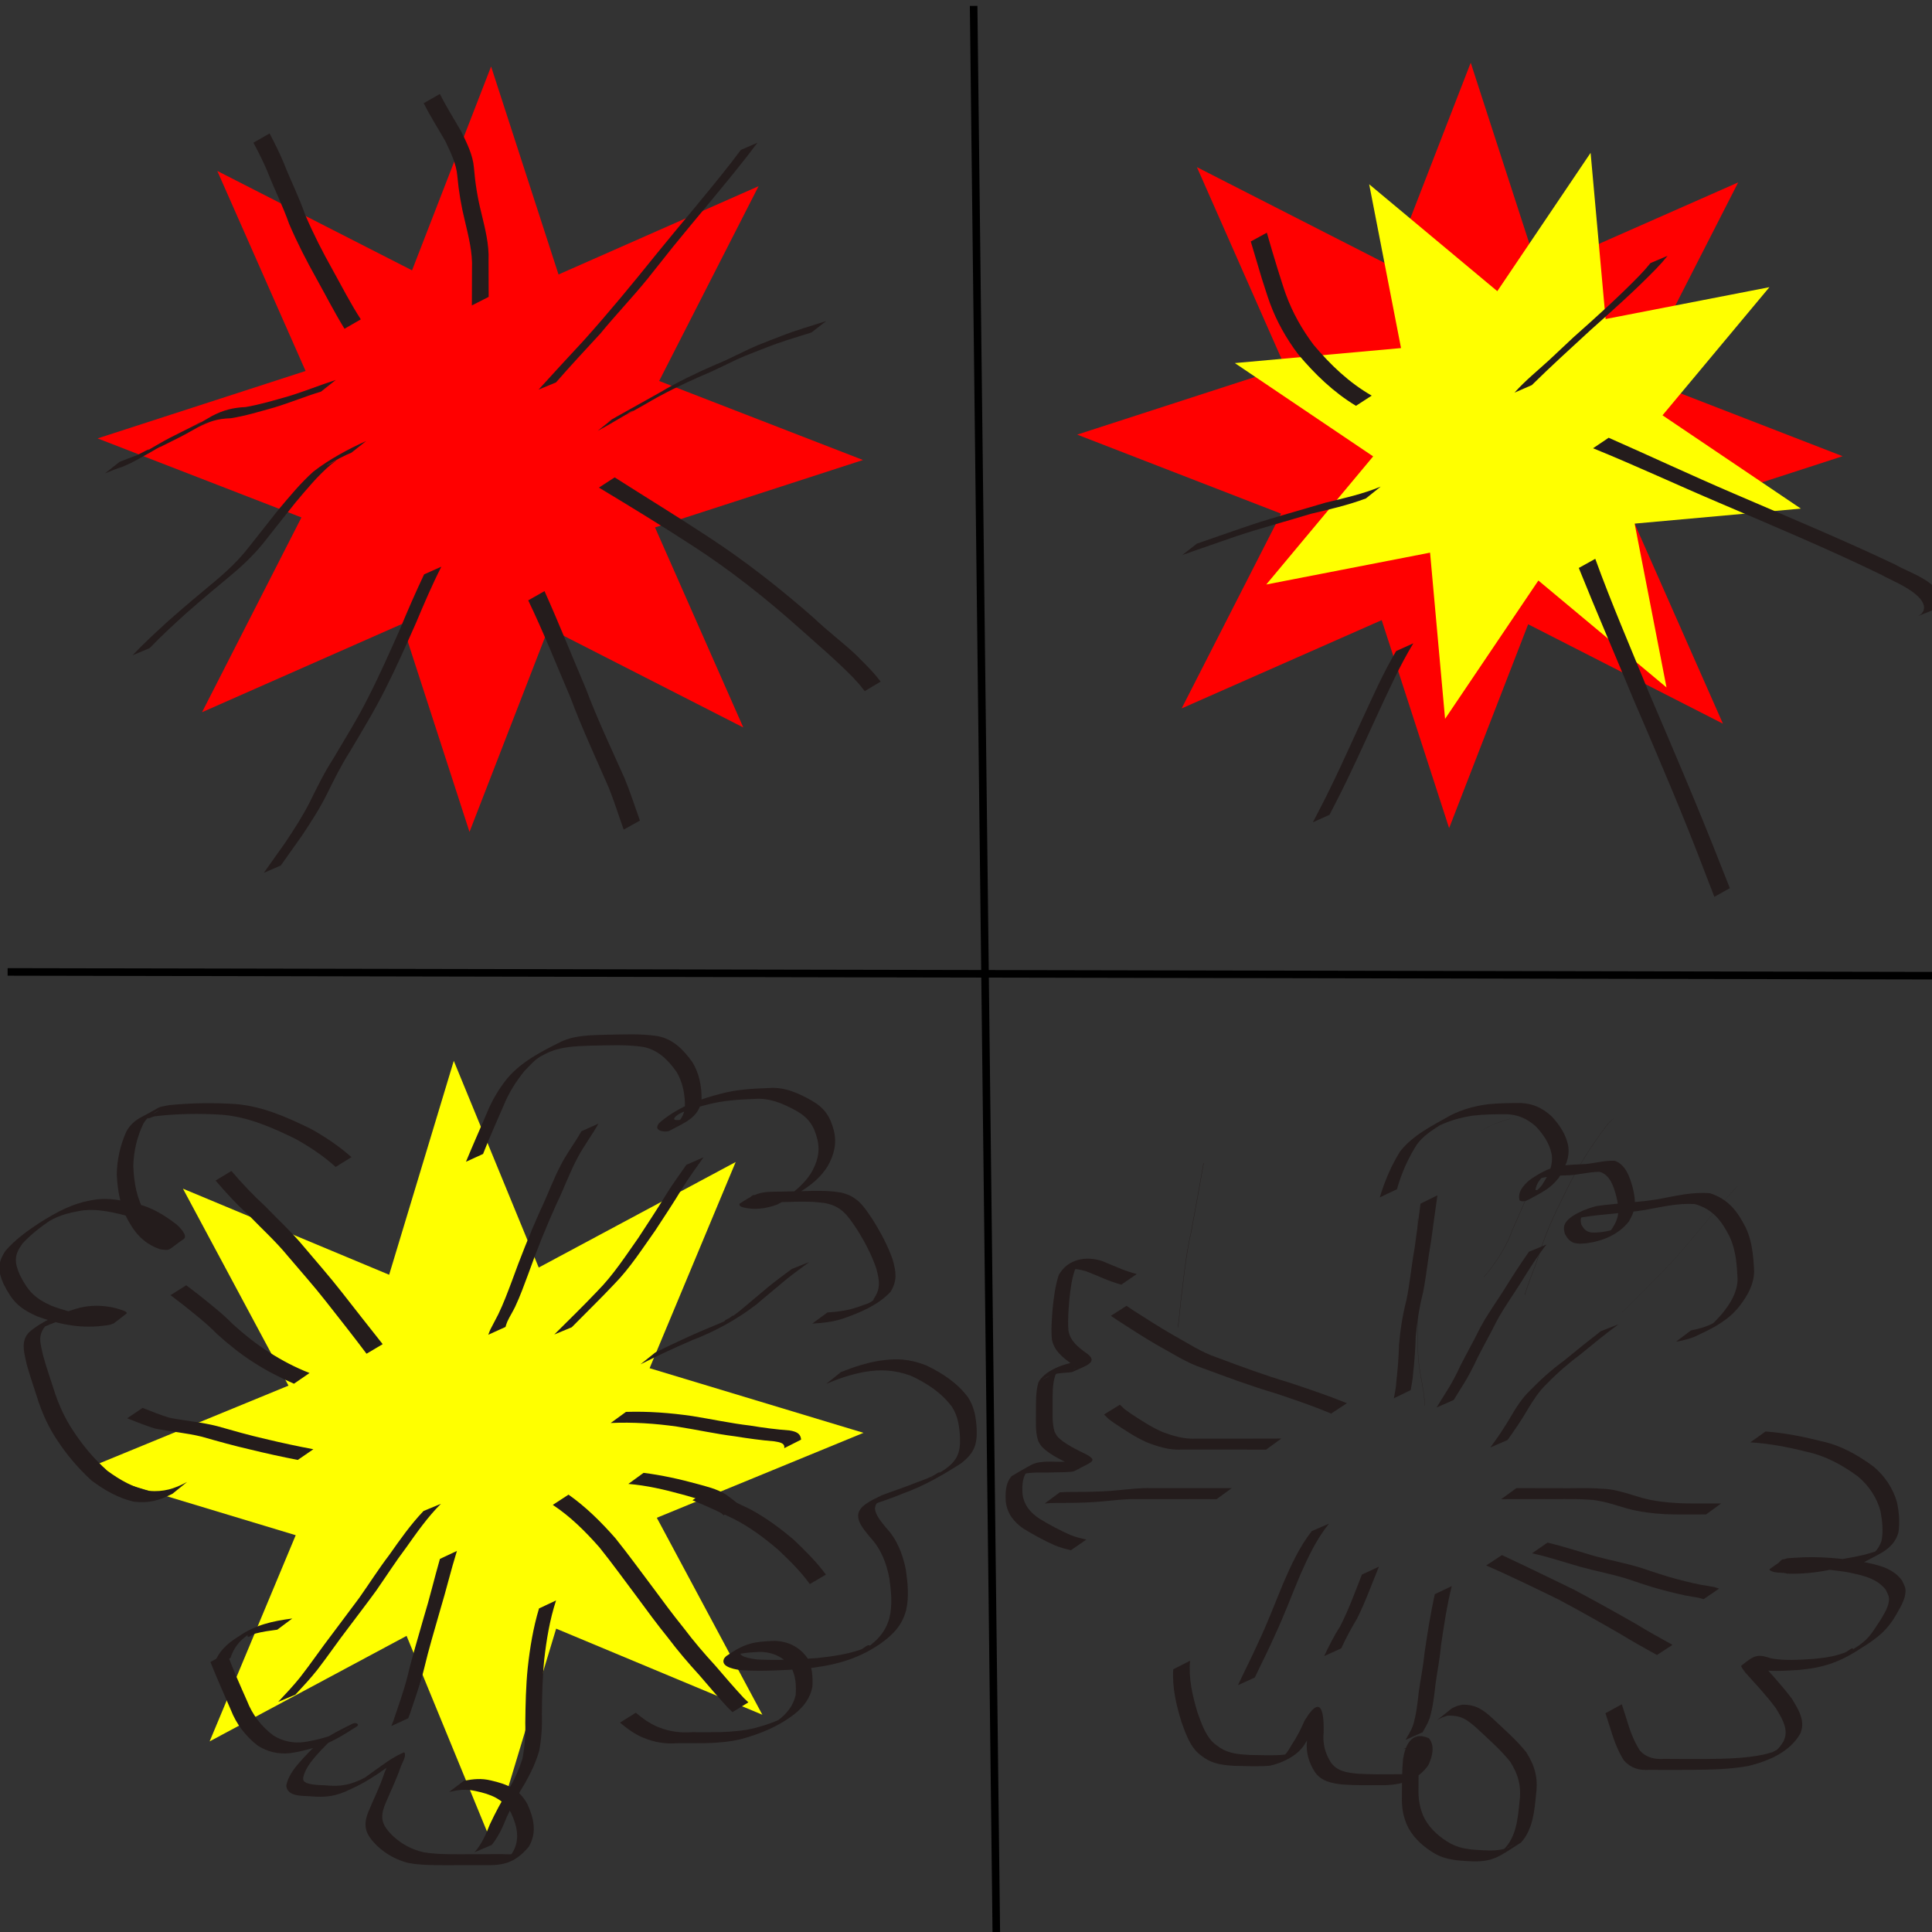 <?xml version="1.0" encoding="UTF-8" standalone="no"?>
<!-- Created with Inkscape (http://www.inkscape.org/) -->

<svg
   xmlns:dc="http://purl.org/dc/elements/1.1/"
   xmlns:cc="http://creativecommons.org/ns#"
   xmlns:rdf="http://www.w3.org/1999/02/22-rdf-syntax-ns#"
   xmlns:svg="http://www.w3.org/2000/svg"
   xmlns="http://www.w3.org/2000/svg"
   xmlns:sodipodi="http://sodipodi.sourceforge.net/DTD/sodipodi-0.dtd"
   xmlns:inkscape="http://www.inkscape.org/namespaces/inkscape"
   width="256"
   height="256"
   viewBox="0 0 67.733 67.733"
   version="1.1"
   id="svg3719"
   inkscape:version="0.92.3 (2405546, 2018-03-11)"
   sodipodi:docname="boom.svg">
  <rect x="0" y="0" width="67.733" height="67.733" fill="#333333" stroke="none"/>
  <defs
     id="defs3713" />
  <sodipodi:namedview
     id="base"
     pagecolor="#ffffff"
     bordercolor="#666666"
     borderopacity="1.0"
     inkscape:pageopacity="0.0"
     inkscape:pageshadow="2"
     inkscape:zoom="1.979899"
     inkscape:cx="223.86244"
     inkscape:cy="102.85714"
     inkscape:document-units="mm"
     inkscape:current-layer="layer1"
     showgrid="false"
     units="px"
     showguides="true"
     inkscape:lockguides="true"
     inkscape:window-width="1440"
     inkscape:window-height="840"
     inkscape:window-x="0"
     inkscape:window-y="35"
     inkscape:window-maximized="1" />
  <g
     inkscape:label="Layer 1"
     inkscape:groupmode="layer"
     id="layer1"
     transform="translate(0,-229.267)">
    <path
       style="fill:none;fill-rule:evenodd;stroke:#000000;stroke-width:0.265px;stroke-linecap:butt;stroke-linejoin:miter;stroke-opacity:1"
       d="M 0.267,263.341 68.287,263.474"
       id="path3734"
       inkscape:connector-type="polyline"
       inkscape:connector-curvature="3" />
    <path
       style="fill:none;fill-rule:evenodd;stroke:#000000;stroke-width:0.265px;stroke-linecap:butt;stroke-linejoin:miter;stroke-opacity:1"
       d="m 34.134,229.474 0.802,68.154"
       id="path3736"
       inkscape:connector-type="polyline"
       inkscape:connector-curvature="3" />
    <path
       sodipodi:type="star"
       style="fill:#ff0000;stroke-width:0.265"
       id="path3753"
       sodipodi:sides="8"
       sodipodi:cx="16.83798"
       sodipodi:cy="245.01606"
       sodipodi:r1="13.423477"
       sodipodi:r2="6.7117386"
       sodipodi:arg1="0.81355973"
       sodipodi:arg2="1.2062588"
       inkscape:flatsided="false"
       inkscape:rounded="0"
       inkscape:randomized="0"
       d="m 26.059,254.771 -6.828,-3.485 -2.771,7.147 -2.364,-7.292 -7.013,3.095 3.485,-6.828 -7.147,-2.771 7.292,-2.364 -3.095,-7.013 6.828,3.485 2.771,-7.147 2.364,7.292 7.013,-3.095 -3.485,6.828 7.147,2.771 -7.292,2.364 z" />
    <path
       sodipodi:type="star"
       style="fill:#ff0000;stroke-width:0.265"
       id="path3753-3"
       sodipodi:sides="8"
       sodipodi:cx="51.182115"
       sodipodi:cy="244.88241"
       sodipodi:r1="13.423477"
       sodipodi:r2="6.7117386"
       sodipodi:arg1="0.81355973"
       sodipodi:arg2="1.2062588"
       inkscape:flatsided="false"
       inkscape:rounded="0"
       inkscape:randomized="0"
       d="m 60.403,254.638 -6.828,-3.485 -2.771,7.147 -2.364,-7.292 -7.013,3.095 3.485,-6.828 -7.147,-2.771 7.292,-2.364 -3.095,-7.013 6.828,3.485 2.771,-7.147 2.364,7.292 7.013,-3.095 -3.485,6.828 7.147,2.771 -7.292,2.364 z" />
    <path
       sodipodi:type="star"
       style="fill:#ffff00;stroke-width:0.265"
       id="path3776"
       sodipodi:sides="8"
       sodipodi:cx="53.213039"
       sodipodi:cy="244.54744"
       sodipodi:r1="10.244654"
       sodipodi:r2="5.1223269"
       sodipodi:arg1="1.0370881"
       sodipodi:arg2="1.4297872"
       inkscape:flatsided="false"
       inkscape:rounded="0"
       inkscape:randomized="0"
       d="m 58.425,253.367 -4.492,-3.748 -3.271,4.85 -0.526,-5.827 -5.743,1.117 3.748,-4.492 -4.85,-3.271 5.827,-0.526 -1.117,-5.743 4.492,3.748 3.271,-4.85 0.526,5.827 5.743,-1.117 -3.748,4.492 4.85,3.271 -5.827,0.526 z" />
    <path
       sodipodi:type="star"
       style="fill:#ffff00;stroke-width:0.265"
       id="path3784"
       sodipodi:sides="8"
       sodipodi:cx="16.57071"
       sodipodi:cy="280.16198"
       sodipodi:r1="13.71759"
       sodipodi:r2="6.8587947"
       sodipodi:arg1="0.73715932"
       sodipodi:arg2="1.1298584"
       inkscape:flatsided="false"
       inkscape:rounded="0"
       inkscape:randomized="0"
       d="m 26.727,289.383 -7.229,-3.018 -2.266,7.499 -2.978,-7.246 -6.905,3.7 3.018,-7.229 -7.499,-2.266 7.246,-2.978 -3.7,-6.905 7.229,3.018 2.266,-7.499 2.978,7.246 6.905,-3.7 -3.018,7.229 7.499,2.266 -7.246,2.978 z" />
    <path
       style="fill:#241f1c;stroke-width:0.265"
       id="path3794"
       d="m 82.991,262.381 c 0,0.798 0,1.596 0,2.395 0,0.676 0,1.351 0,2.027 -2.64e-4,0.254 -0.007,0.506 0.016,0.759 0,0 -0.007,0.004 -0.007,0.004 v 0 c -0.023,-0.253 -0.016,-0.505 -0.016,-0.759 0,-0.676 0,-1.351 0,-2.027 0,-0.798 0,-1.596 0,-2.395 0,0 0.007,-0.004 0.007,-0.004 z"
       inkscape:connector-curvature="0" />
    <path
       style="fill:#241c1c;stroke-width:0.265"
       id="path3796"
       d="m 84.384,265.769 c 0.496,-0.831 1.087,-1.596 1.68,-2.358 0.876,-1.05 1.669,-2.164 2.487,-3.259 0.482,-0.66 0.922,-1.349 1.394,-2.017 0,0 0.007,-0.003 0.007,-0.003 v 0 c -0.472,0.668 -0.911,1.357 -1.394,2.017 -0.818,1.095 -1.611,2.209 -2.487,3.259 -0.593,0.762 -1.185,1.528 -1.68,2.358 0,0 -0.007,0.003 -0.007,0.003 z"
       inkscape:connector-curvature="0" />
    <path
       style="fill:#241c1c;stroke-width:0.265"
       id="path3798"
       d="m 80.626,275.775 c 0.316,-0.648 0.669,-1.272 1.068,-1.871 0.514,-0.808 1.068,-1.589 1.617,-2.374 0.48,-0.675 1.013,-1.31 1.513,-1.97 0,0 0.007,-0.003 0.007,-0.003 v 0 c -0.5,0.66 -1.033,1.295 -1.513,1.97 -0.549,0.785 -1.103,1.565 -1.617,2.374 -0.399,0.599 -0.753,1.224 -1.068,1.871 0,0 -0.007,0.003 -0.007,0.003 z"
       inkscape:connector-curvature="0" />
    <path
       style="fill:#241c1c;stroke-width:0.265"
       id="path3800"
       d="m 56.871,275.273 c 0.547,-0.549 1.101,-1.092 1.637,-1.653 0.603,-0.652 1.154,-1.348 1.73,-2.023 0.215,-0.25 0.439,-0.492 0.663,-0.734 0,0 0.007,-0.003 0.007,-0.003 v 0 c -0.224,0.242 -0.448,0.484 -0.663,0.734 -0.577,0.675 -1.127,1.371 -1.73,2.023 -0.535,0.561 -1.089,1.103 -1.637,1.653 0,0 -0.007,0.003 -0.007,0.003 z"
       inkscape:connector-curvature="0" />
    <path
       style="fill:#241c1c;stroke-width:0.265"
       id="path3802"
       d="m 49.716,271.987 c 0,0.706 0,1.412 0,2.117 0,0.843 0,1.686 0,2.529 0.002,0.513 0.137,1.01 0.206,1.515 0.029,0.265 0.016,0.135 0.037,0.392 0,0 -0.007,0.004 -0.007,0.004 v 0 c -0.021,-0.257 -0.009,-0.127 -0.037,-0.392 -0.069,-0.505 -0.205,-1.002 -0.206,-1.515 0,-0.843 0,-1.686 0,-2.529 0,-0.706 0,-1.412 0,-2.117 0,0 0.007,-0.004 0.007,-0.004 z"
       inkscape:connector-curvature="0" />
    <path
       style="fill:#241c1c;stroke-width:0.265"
       id="path3804"
       d="m 53.813,270.532 c -0.24,0.63 -0.515,1.246 -0.79,1.861 -0.188,0.543 -0.499,1.012 -0.842,1.465 -0.053,0.059 -0.106,0.119 -0.159,0.178 0,0 -0.012,0.005 -0.012,0.005 v 0 c 0.053,-0.059 0.106,-0.119 0.159,-0.178 0.343,-0.454 0.655,-0.922 0.843,-1.465 0.275,-0.615 0.55,-1.231 0.79,-1.861 0,0 0.012,-0.006 0.012,-0.006 z"
       inkscape:connector-curvature="0" />
    <path
       style="fill:#241c1c;stroke-width:0.265"
       id="path3806"
       d="m 42.203,270.045 c -0.14,0.804 -0.291,1.605 -0.436,2.408 -0.16,0.68 -0.234,1.373 -0.319,2.064 -0.061,0.425 -0.088,0.854 -0.143,1.28 0,0 -0.012,0.006 -0.012,0.006 v 0 c 0.056,-0.426 0.082,-0.855 0.143,-1.28 0.085,-0.691 0.159,-1.384 0.319,-2.064 0.145,-0.803 0.296,-1.604 0.436,-2.408 0,0 0.012,-0.006 0.012,-0.006 z"
       inkscape:connector-curvature="0" />
    <path
       style="fill:#241c1c;stroke-width:0.265"
       id="path3808"
       d="m 51.967,268.885 c 0.31,-0.184 0.644,-0.304 0.988,-0.404 0,0 -0.011,0.008 -0.011,0.008 v 0 c -0.344,0.1 -0.678,0.22 -0.988,0.404 0,0 0.01,-0.008 0.01,-0.008 z"
       inkscape:connector-curvature="0" />
    <path
       style="fill:#241c1c;stroke-width:0.265"
       id="path3810"
       d="m 56.571,268.48 c -0.06,0.058 -0.125,0.111 -0.18,0.174 -0.13,0.149 -0.372,0.497 -0.474,0.644 -0.312,0.45 -0.584,0.906 -0.841,1.39 -0.325,0.654 -0.665,1.307 -0.921,1.992 -0.103,0.275 -0.186,0.556 -0.281,0.834 -0.145,0.381 -0.292,0.761 -0.416,1.15 0,0 -0.012,0.006 -0.012,0.006 v 0 c 0.124,-0.389 0.271,-0.769 0.416,-1.15 0.095,-0.278 0.178,-0.559 0.281,-0.834 0.257,-0.685 0.596,-1.338 0.921,-1.992 0.257,-0.483 0.529,-0.94 0.841,-1.39 0.102,-0.147 0.345,-0.496 0.474,-0.645 0.055,-0.063 0.12,-0.116 0.18,-0.174 0,0 0.012,-0.005 0.012,-0.005 z"
       inkscape:connector-curvature="0" />
    <path
       style="fill:#241c1c;stroke-width:0.265"
       id="path3816"
       d="m 50.394,271.174 c -0.079,0.529 -0.145,1.059 -0.22,1.588 -0.108,0.602 -0.165,1.214 -0.283,1.813 -0.13,0.512 -0.213,1.032 -0.258,1.558 -0.012,0.427 -0.043,0.852 -0.091,1.277 -0.012,0.199 -0.049,0.396 -0.085,0.592 0,0 -0.59,0.287 -0.59,0.287 v 0 c 0.036,-0.195 0.078,-0.389 0.087,-0.588 0.048,-0.425 0.083,-0.848 0.093,-1.276 0.045,-0.529 0.123,-1.052 0.258,-1.567 0.125,-0.597 0.175,-1.209 0.285,-1.81 0.076,-0.527 0.144,-1.055 0.211,-1.583 0,0 0.593,-0.292 0.593,-0.292 z"
       inkscape:connector-curvature="0" />
    <path
       style="fill:#241c1c;stroke-width:0.265"
       id="path3818"
       d="m 54.214,272.899 c -0.329,0.421 -0.612,0.878 -0.894,1.331 -0.279,0.448 -0.589,0.873 -0.84,1.337 -0.218,0.439 -0.459,0.866 -0.681,1.303 -0.157,0.341 -0.331,0.674 -0.531,0.991 -0.106,0.16 -0.201,0.325 -0.303,0.487 0,0 -0.6,0.264 -0.6,0.264 v 0 c 0.102,-0.161 0.196,-0.327 0.301,-0.487 0.205,-0.313 0.381,-0.646 0.537,-0.986 0.223,-0.437 0.463,-0.865 0.681,-1.304 0.247,-0.469 0.557,-0.896 0.841,-1.343 0.281,-0.454 0.569,-0.905 0.877,-1.34 0,0 0.611,-0.253 0.611,-0.253 z"
       inkscape:connector-curvature="0" />
    <path
       style="fill:#241c1c;stroke-width:0.265"
       id="path3820"
       d="m 56.739,275.696 c -0.447,0.329 -0.877,0.681 -1.306,1.033 -0.431,0.321 -0.834,0.671 -1.209,1.056 -0.268,0.255 -0.467,0.567 -0.657,0.881 -0.218,0.376 -0.463,0.737 -0.718,1.088 0,0 -0.601,0.26 -0.601,0.26 v 0 c 0.257,-0.348 0.501,-0.706 0.717,-1.081 0.187,-0.32 0.388,-0.637 0.655,-0.897 0.375,-0.388 0.773,-0.746 1.21,-1.065 0.425,-0.352 0.857,-0.697 1.293,-1.035 0,0 0.616,-0.241 0.616,-0.241 z"
       inkscape:connector-curvature="0" />
    <path
       style="fill:#241c1c;stroke-width:0.265"
       id="path3822"
       d="m 46.667,278.826 c -0.66,-0.279 -1.34,-0.509 -2.021,-0.733 -0.846,-0.25 -1.671,-0.562 -2.499,-0.867 -0.578,-0.193 -1.081,-0.535 -1.612,-0.822 -0.457,-0.266 -0.901,-0.556 -1.346,-0.842 -0.081,-0.055 -0.162,-0.11 -0.243,-0.165 0,0 0.548,-0.35 0.548,-0.35 v 0 c 0.081,0.054 0.161,0.109 0.242,0.163 0.446,0.283 0.889,0.573 1.347,0.836 0.526,0.288 1.024,0.629 1.599,0.819 0.825,0.31 1.65,0.615 2.495,0.866 0.687,0.227 1.373,0.458 2.043,0.73 0,0 -0.553,0.364 -0.553,0.364 z"
       inkscape:connector-curvature="0" />
    <path
       style="fill:#241c1c;stroke-width:0.265"
       id="path3824"
       d="m 44.388,280.089 c -0.464,-0.003 -0.927,-0.003 -1.391,-0.003 -0.524,-2.1e-4 -1.047,3e-5 -1.571,7.9e-4 -0.436,0.027 -0.844,-0.107 -1.244,-0.263 -0.396,-0.183 -0.762,-0.427 -1.124,-0.669 -0.246,-0.177 -0.128,-0.078 -0.353,-0.298 0,0 0.557,-0.343 0.557,-0.343 v 0 c 0.221,0.21 0.105,0.114 0.347,0.288 0.359,0.239 0.723,0.48 1.117,0.657 0.395,0.153 0.8,0.269 1.229,0.244 0.523,8e-4 1.046,0.001 1.568,8e-4 0.466,-2e-4 0.933,-2.7e-4 1.399,-0.003 0,0 -0.535,0.389 -0.535,0.389 z"
       inkscape:connector-curvature="0" />
    <path
       style="fill:#241c1c;stroke-width:0.265"
       id="path3826"
       d="m 42.651,281.826 c -0.504,-0.004 -1.008,-0.003 -1.513,-0.002 -0.424,5.3e-4 -0.848,1.9e-4 -1.273,7.9e-4 -0.417,-0.014 -0.831,0.045 -1.246,0.082 -0.381,0.034 -0.764,0.045 -1.147,0.05 -0.282,0.006 -0.565,-0.01 -0.846,0.021 0,0 0.528,-0.392 0.528,-0.392 v 0 c 0.282,-0.022 0.565,-0.011 0.848,-0.016 0.381,-0.006 0.762,-0.017 1.142,-0.052 0.416,-0.038 0.832,-0.095 1.251,-0.079 0.424,5.3e-4 0.847,6e-5 1.271,7.9e-4 0.506,10e-4 1.013,0.002 1.519,-0.002 0,0 -0.535,0.389 -0.535,0.389 z"
       inkscape:connector-curvature="0" />
    <path
       style="fill:#241c1c;stroke-width:0.265"
       id="path3828"
       d="m 46.594,282.682 c -0.437,0.541 -0.734,1.172 -1.012,1.804 -0.299,0.706 -0.564,1.425 -0.89,2.119 -0.218,0.498 -0.468,0.98 -0.699,1.472 0,0 -0.592,0.27 -0.592,0.27 v 0 c 0.229,-0.494 0.48,-0.976 0.701,-1.473 0.333,-0.691 0.598,-1.412 0.895,-2.119 0.274,-0.632 0.564,-1.265 0.992,-1.81 0,0 0.605,-0.263 0.605,-0.263 z"
       inkscape:connector-curvature="0" />
    <path
       style="fill:#241c1c;stroke-width:0.265"
       id="path3830"
       d="m 48.343,284.193 c -0.253,0.613 -0.474,1.237 -0.772,1.83 -0.204,0.334 -0.385,0.679 -0.55,1.033 0,0 -0.598,0.272 -0.598,0.272 v 0 c 0.168,-0.356 0.343,-0.707 0.557,-1.038 0.303,-0.587 0.525,-1.207 0.766,-1.821 0,0 0.597,-0.276 0.597,-0.276 z"
       inkscape:connector-curvature="0" />
    <path
       style="fill:#241c1c;stroke-width:0.265"
       id="path3832"
       d="m 50.896,284.874 c -0.169,0.68 -0.273,1.376 -0.375,2.069 -0.04,0.456 -0.13,0.905 -0.193,1.358 -0.045,0.402 -0.09,0.807 -0.204,1.196 -0.06,0.177 -0.157,0.337 -0.248,0.5 0,0 -0.6,0.268 -0.6,0.268 v 0 c 0.09,-0.159 0.19,-0.315 0.255,-0.487 0.122,-0.384 0.165,-0.788 0.208,-1.187 0.063,-0.455 0.159,-0.904 0.201,-1.362 0.103,-0.693 0.21,-1.387 0.362,-2.072 0,0 0.593,-0.283 0.593,-0.283 z"
       inkscape:connector-curvature="0" />
    <path
       style="fill:#241c1c;stroke-width:0.265"
       id="path3834"
       d="m 53.165,281.438 c 0.473,0.004 0.946,0.002 1.418,0.003 0.52,0.012 1.041,-0.022 1.56,0.017 0.504,0.009 0.971,0.196 1.45,0.33 0.427,0.112 0.866,0.159 1.307,0.18 0.35,0.012 0.701,0.008 1.051,0.008 0.262,-5.2e-4 0.132,-2.5e-4 0.391,-10e-4 0,0 -0.531,0.386 -0.531,0.386 v 0 c -0.259,5.3e-4 -0.129,2.3e-4 -0.391,0.001 -0.351,0.002 -0.703,0.004 -1.054,-0.011 -0.442,-0.025 -0.883,-0.079 -1.311,-0.195 -0.476,-0.136 -0.943,-0.311 -1.444,-0.318 -0.518,-0.033 -1.037,-0.006 -1.556,-0.015 -0.475,5.3e-4 -0.95,-0.001 -1.426,0.003 0,0 0.535,-0.389 0.535,-0.389 z"
       inkscape:connector-curvature="0" />
    <path
       style="fill:#241c1c;stroke-width:0.265"
       id="path3836"
       d="m 54.254,283.347 c 0.564,0.136 1.116,0.319 1.674,0.48 0.536,0.146 1.084,0.244 1.615,0.41 0.418,0.142 0.836,0.282 1.263,0.396 0.367,0.095 0.731,0.189 1.107,0.241 0.247,0.045 0.129,0.015 0.356,0.087 0,0 -0.543,0.371 -0.543,0.371 v 0 c -0.222,-0.065 -0.105,-0.037 -0.351,-0.079 -0.376,-0.057 -0.741,-0.154 -1.109,-0.249 -0.427,-0.116 -0.844,-0.257 -1.263,-0.399 -0.531,-0.162 -1.077,-0.262 -1.61,-0.411 -0.56,-0.161 -1.113,-0.347 -1.682,-0.471 0,0 0.543,-0.375 0.543,-0.375 z"
       inkscape:connector-curvature="0" />
    <path
       style="fill:#241c1c;stroke-width:0.265"
       id="path3838"
       d="m 52.655,283.786 c 0.842,0.392 1.679,0.801 2.516,1.207 0.736,0.391 1.464,0.796 2.187,1.209 0.419,0.257 0.848,0.494 1.278,0.731 0,0 -0.546,0.356 -0.546,0.356 v 0 c -0.43,-0.237 -0.858,-0.477 -1.276,-0.733 -0.719,-0.415 -1.441,-0.823 -2.174,-1.213 -0.84,-0.41 -1.681,-0.82 -2.537,-1.194 0,0 0.551,-0.362 0.551,-0.362 z"
       inkscape:connector-curvature="0" />
    <path
       style="fill:#241c1c;stroke-width:0.265"
       id="path3840"
       d="m 48.376,271.238 c 0.167,-0.561 0.396,-1.098 0.704,-1.595 0.457,-0.589 1.142,-0.913 1.776,-1.275 0.406,-0.205 0.839,-0.326 1.288,-0.385 0.392,-0.043 0.787,-0.045 1.182,-0.046 0.437,0.026 0.746,0.174 1.068,0.463 0.275,0.293 0.494,0.618 0.581,1.013 0.075,0.434 -0.106,0.791 -0.329,1.148 -0.284,0.375 -0.6,0.514 -1.041,0.756 -0.109,0.06 -0.219,0.093 -0.329,0.037 -0.086,-0.292 0.139,-0.535 0.343,-0.713 0.706,-0.491 1.034,-0.525 1.823,-0.557 0.394,-0.006 0.776,-0.142 1.169,-0.123 0.387,0.141 0.528,0.572 0.628,0.937 0.116,0.48 0.125,0.758 -0.129,1.186 -0.358,0.466 -0.935,0.699 -1.502,0.772 -0.371,0.036 -0.573,0.01 -0.747,-0.337 -0.021,-0.101 -0.047,-0.169 -0.022,-0.273 0.087,-0.354 0.801,-0.616 1.136,-0.697 0.73,-0.104 1.465,-0.122 2.194,-0.247 0.591,-0.113 1.174,-0.253 1.778,-0.202 0.637,0.203 0.961,0.623 1.252,1.197 0.233,0.485 0.272,1.018 0.298,1.547 -0.011,0.459 -0.227,0.838 -0.497,1.192 -0.364,0.481 -0.875,0.762 -1.42,1.013 -0.256,0.14 -0.538,0.207 -0.823,0.257 0,0 0.525,-0.396 0.525,-0.396 v 0 c 0.282,-0.055 0.558,-0.131 0.812,-0.27 0.264,-0.13 0.291,-0.148 -0.248,0.159 -0.052,0.03 0.105,-0.058 0.153,-0.093 0.093,-0.069 0.192,-0.178 0.269,-0.263 0.044,-0.049 0.087,-0.099 0.13,-0.148 0.271,-0.34 0.497,-0.704 0.519,-1.152 -0.021,-0.52 -0.057,-1.045 -0.281,-1.524 -0.279,-0.554 -0.595,-0.966 -1.219,-1.139 -0.597,-0.039 -1.176,0.104 -1.761,0.209 -0.73,0.119 -1.469,0.134 -2.197,0.258 -0.329,0.099 -0.42,0.149 0.153,-0.174 0.042,-0.024 -0.079,0.054 -0.113,0.088 -0.097,0.097 -0.092,0.206 -0.062,0.332 0.159,0.321 0.37,0.303 0.699,0.27 0.136,-0.021 0.218,-0.028 0.35,-0.067 0.058,-0.017 0.218,-0.098 0.17,-0.061 -0.125,0.098 -0.269,0.17 -0.408,0.247 -0.051,0.029 0.101,-0.061 0.145,-0.1 0.044,-0.039 0.079,-0.088 0.118,-0.131 0.268,-0.413 0.268,-0.661 0.155,-1.139 -0.09,-0.334 -0.215,-0.759 -0.587,-0.863 -0.389,-2.5e-4 -0.77,0.12 -1.161,0.123 -0.308,0.015 -0.626,0.02 -0.924,0.109 -0.059,0.018 -0.223,0.102 -0.174,0.065 0.127,-0.098 0.274,-0.166 0.411,-0.248 -0.204,0.157 -0.359,0.327 -0.402,0.588 0.133,0.021 0.366,-0.133 0.288,-0.078 -0.827,0.576 -0.189,0.086 -0.068,-0.079 0.219,-0.34 0.414,-0.681 0.348,-1.101 -0.076,-0.383 -0.294,-0.695 -0.559,-0.977 -0.307,-0.27 -0.628,-0.412 -1.042,-0.422 -0.392,0.001 -0.785,0.005 -1.174,0.052 -0.444,0.068 -0.873,0.192 -1.272,0.403 0.114,-0.068 0.223,-0.143 0.341,-0.204 0.075,-0.039 -0.142,0.092 -0.213,0.137 -0.297,0.191 -0.588,0.38 -0.801,0.67 -0.314,0.486 -0.544,1.016 -0.702,1.573 0,0 -0.597,0.284 -0.597,0.284 z"
       inkscape:connector-curvature="0" />
    <path
       style="fill:#241c1c;stroke-width:0.265"
       id="path3842"
       d="m 61.9,279.453 c 0.668,0.049 1.321,0.18 1.969,0.344 0.677,0.147 1.259,0.477 1.811,0.883 0.396,0.332 0.678,0.751 0.823,1.245 0.075,0.352 0.109,0.718 0.052,1.074 -0.168,0.576 -0.67,0.742 -1.168,1.016 -0.398,0.137 -0.805,0.223 -1.221,0.285 -0.498,0.101 -0.998,0.153 -1.505,0.136 -0.176,-0.054 -0.422,-0.004 -0.588,-0.103 -0.019,-0.011 -0.046,-0.046 -0.029,-0.058 0.602,-0.413 0.455,-0.37 0.901,-0.396 0.775,-0.056 1.547,0.014 2.313,0.13 0.537,0.118 1.067,0.199 1.418,0.658 0.041,0.084 0.116,0.218 0.126,0.316 0.029,0.297 -0.157,0.594 -0.295,0.84 -0.32,0.579 -0.672,0.863 -1.224,1.204 -0.776,0.518 -1.359,0.712 -2.252,0.788 -0.488,0.028 -0.977,0.064 -1.459,-0.029 -0.109,-0.035 -0.236,-0.084 -0.353,-0.095 -0.03,-0.003 -0.117,0.024 -0.091,0.007 0.63,-0.394 0.423,-0.42 0.628,-0.129 0.362,0.414 0.737,0.814 1.066,1.255 0.176,0.287 0.402,0.642 0.356,0.999 -0.009,0.071 -0.036,0.139 -0.055,0.208 -0.365,0.657 -1.112,0.972 -1.814,1.145 -0.652,0.124 -1.317,0.131 -1.978,0.14 -0.504,0.004 -1.008,0.002 -1.512,1.4e-4 -0.358,0.025 -0.651,-0.063 -0.888,-0.332 -0.241,-0.377 -0.38,-0.802 -0.509,-1.227 -0.095,-0.288 -0.049,-0.146 -0.138,-0.426 0,0 0.574,-0.315 0.574,-0.315 v 0 c 0.088,0.28 0.042,0.137 0.137,0.427 0.125,0.416 0.26,0.833 0.5,1.2 0.232,0.251 0.519,0.309 0.855,0.288 0.502,0.003 1.003,0.008 1.505,0.003 0.659,-0.009 1.322,-0.018 1.97,-0.153 0.098,-0.026 0.197,-0.047 0.293,-0.079 0.092,-0.03 0.32,-0.186 0.27,-0.103 -0.067,0.111 -0.213,0.151 -0.331,0.204 -0.068,0.031 0.123,-0.086 0.179,-0.135 0.167,-0.147 0.171,-0.176 0.295,-0.355 0.021,-0.064 0.05,-0.125 0.061,-0.191 0.062,-0.341 -0.166,-0.689 -0.33,-0.965 -0.327,-0.444 -0.706,-0.842 -1.073,-1.252 -0.07,-0.096 -0.168,-0.218 -0.139,-0.243 0.493,-0.403 0.589,-0.402 1.059,-0.251 0.478,0.082 0.962,0.046 1.444,0.017 0.291,-0.028 0.578,-0.059 0.861,-0.138 0.091,-0.025 0.181,-0.055 0.269,-0.088 0.095,-0.036 0.289,-0.219 0.281,-0.118 -0.009,0.111 -0.19,0.117 -0.285,0.176 0.256,-0.154 0.532,-0.305 0.748,-0.516 0.195,-0.191 0.332,-0.433 0.484,-0.656 0.132,-0.223 0.33,-0.515 0.315,-0.79 -0.005,-0.088 -0.077,-0.22 -0.113,-0.296 -0.326,-0.424 -0.883,-0.52 -1.38,-0.623 -0.766,-0.113 -1.538,-0.181 -2.312,-0.113 -0.076,0.008 -0.272,0.087 -0.229,0.024 0.337,-0.495 0.304,-0.35 0.549,-0.298 0.179,0.038 0.262,0.041 0.45,0.061 0.505,0.012 1.003,-0.048 1.499,-0.146 0.414,-0.065 0.821,-0.154 1.214,-0.303 -0.146,0.089 -0.292,0.177 -0.437,0.267 -0.041,0.025 0.086,-0.046 0.125,-0.074 0.178,-0.126 0.305,-0.306 0.372,-0.511 0.067,-0.346 0.026,-0.704 -0.038,-1.048 -0.135,-0.482 -0.408,-0.89 -0.794,-1.212 -0.546,-0.4 -1.126,-0.718 -1.795,-0.863 -0.649,-0.162 -1.304,-0.29 -1.974,-0.329 0,0 0.536,-0.382 0.536,-0.382 z"
       inkscape:connector-curvature="0" />
    <path
       style="fill:#241c1c;stroke-width:0.265"
       id="path3844"
       d="m 39.305,274.303 c -0.421,-0.11 -0.811,-0.309 -1.216,-0.463 -0.191,-0.06 -0.391,-0.102 -0.592,-0.066 -0.05,0.009 -0.188,0.073 -0.145,0.046 0.566,-0.353 0.538,-0.349 0.367,-0.123 -0.145,0.357 -0.188,0.752 -0.23,1.134 -0.028,0.36 -0.06,0.723 -0.031,1.083 0.06,0.374 0.357,0.597 0.647,0.804 0.443,0.32 -0.098,0.45 -0.514,0.65 -0.025,0.012 -0.352,0.034 -0.362,0.035 -0.186,0.014 -0.362,0.056 -0.527,0.142 -0.039,0.021 -0.154,0.088 -0.114,0.069 0.499,-0.241 0.574,-0.4 0.414,-0.144 -0.111,0.317 -0.097,0.663 -0.099,0.995 0.008,0.337 -0.031,0.678 0.072,1.003 0.032,0.053 0.056,0.111 0.095,0.158 0.203,0.24 0.742,0.499 1.029,0.637 0.41,0.237 0.155,0.255 -0.434,0.579 -0.083,0.045 -0.621,0.041 -0.716,0.044 -0.373,0.021 -0.756,-0.028 -1.122,0.068 -0.061,0.016 -0.229,0.1 -0.177,0.065 0.136,-0.093 0.289,-0.16 0.434,-0.24 -0.248,0.205 -0.252,0.554 -0.237,0.852 0.044,0.397 0.272,0.664 0.592,0.878 0.353,0.214 0.712,0.408 1.09,0.572 0.179,0.074 0.367,0.118 0.556,0.16 0,0 -0.54,0.374 -0.54,0.374 v 0 c -0.191,-0.046 -0.381,-0.093 -0.562,-0.17 -0.381,-0.167 -0.741,-0.368 -1.097,-0.582 -0.331,-0.229 -0.568,-0.517 -0.623,-0.93 -0.022,-0.312 -0.018,-0.676 0.206,-0.917 0.233,-0.133 0.461,-0.276 0.699,-0.399 0.354,-0.183 0.922,-0.067 1.305,-0.114 0.154,-0.007 0.39,-0.012 0.547,-0.036 0.055,-0.008 0.201,-0.078 0.161,-0.039 -0.513,0.496 -0.321,0.375 -0.627,0.196 -0.316,-0.156 -0.826,-0.395 -1.052,-0.667 -0.042,-0.051 -0.069,-0.114 -0.103,-0.17 -0.111,-0.331 -0.077,-0.676 -0.081,-1.021 5.29e-4,-0.341 -0.007,-0.691 0.082,-1.023 0.202,-0.416 0.895,-0.677 1.358,-0.728 0.064,-0.007 0.129,-0.01 0.193,-0.02 0.054,-0.008 0.203,-0.07 0.161,-0.034 -0.14,0.121 -0.312,0.198 -0.466,0.298 -0.016,0.011 0.045,-0.01 0.051,-0.029 0.023,-0.068 -0.145,-0.156 -0.144,-0.158 -0.303,-0.22 -0.607,-0.461 -0.676,-0.852 -0.034,-0.364 2.65e-4,-0.732 0.028,-1.096 0.042,-0.39 0.09,-0.787 0.214,-1.16 0.322,-0.571 0.968,-0.67 1.518,-0.487 0.403,0.158 0.794,0.355 1.217,0.455 0,0 -0.545,0.374 -0.545,0.374 z"
       inkscape:connector-curvature="0" />
    <path
       style="fill:#241c1c;stroke-width:0.265"
       id="path3846"
       d="m 41.721,287.49 c -0.055,0.629 0.086,1.229 0.265,1.826 0.125,0.339 0.246,0.71 0.492,0.987 0.086,0.097 0.197,0.168 0.301,0.242 0.312,0.202 0.674,0.229 1.034,0.248 0.411,0.002 0.825,0.032 1.234,-0.013 0.055,-0.014 0.113,-0.022 0.166,-0.043 0.054,-0.021 0.205,-0.111 0.153,-0.083 -0.138,0.074 -0.264,0.173 -0.413,0.222 -0.058,0.019 0.091,-0.083 0.131,-0.129 0.072,-0.085 0.14,-0.208 0.197,-0.303 0.177,-0.268 0.324,-0.547 0.45,-0.842 0.74,-1.249 0.673,0.238 0.673,0.407 -0.037,0.39 0.05,0.726 0.259,1.053 0.226,0.309 0.568,0.351 0.923,0.387 0.459,0.029 0.92,0.022 1.38,0.019 0.211,-0.003 0.433,0.004 0.637,-0.062 0.062,-0.02 0.234,-0.116 0.177,-0.083 -0.502,0.286 -0.505,0.33 -0.304,0.079 0.124,-0.242 0.268,-0.62 0.052,-0.851 -0.18,-0.043 -0.772,0.223 0.376,-0.263 0.03,-0.013 -0.042,0.051 -0.056,0.081 -0.04,0.087 -0.053,0.193 -0.07,0.285 -0.049,0.425 -0.046,0.854 -0.047,1.282 -0.015,0.39 0.042,0.763 0.223,1.109 0.215,0.379 0.535,0.646 0.908,0.858 0.348,0.186 0.736,0.213 1.122,0.231 0.299,0.016 0.598,0.018 0.882,-0.091 0.073,-0.028 0.283,-0.136 0.211,-0.104 -0.122,0.053 -0.24,0.113 -0.36,0.169 0.438,-0.438 0.495,-1.069 0.553,-1.656 0.073,-0.554 -0.034,-0.962 -0.328,-1.427 -0.341,-0.422 -0.753,-0.78 -1.148,-1.151 -0.349,-0.317 -0.577,-0.483 -1.056,-0.456 -0.242,0.081 -0.124,0.031 -0.353,0.152 0,0 0.513,-0.41 0.513,-0.41 v 0 c 0.24,-0.11 0.116,-0.067 0.371,-0.13 0.486,-0.002 0.729,0.177 1.08,0.502 0.398,0.375 0.816,0.735 1.158,1.164 0.302,0.475 0.421,0.898 0.346,1.466 -0.058,0.596 -0.11,1.238 -0.529,1.702 -0.786,0.498 -0.981,0.71 -1.87,0.651 -0.395,-0.021 -0.788,-0.058 -1.14,-0.256 -0.38,-0.223 -0.707,-0.501 -0.928,-0.889 -0.189,-0.354 -0.253,-0.737 -0.237,-1.138 0.002,-0.43 -7.93e-4,-0.861 0.039,-1.29 0.067,-0.438 0.276,-1.021 0.908,-0.734 0.22,0.271 0.118,0.642 -0.016,0.932 -0.363,0.558 -1.027,0.722 -1.642,0.713 -0.462,10e-4 -0.924,0.009 -1.385,-0.025 -0.374,-0.044 -0.724,-0.108 -0.956,-0.436 -0.214,-0.336 -0.317,-0.684 -0.278,-1.085 -2.64e-4,-0.168 0.001,-0.336 -0.011,-0.503 -0.003,-0.042 -0.044,-0.096 -0.013,-0.124 0.17,-0.155 0.379,-0.261 0.572,-0.387 0.013,-0.009 -0.022,0.023 -0.034,0.034 -0.14,0.29 -0.261,0.587 -0.452,0.85 -0.044,0.078 -0.137,0.245 -0.191,0.316 -0.273,0.364 -0.736,0.577 -1.171,0.678 -0.412,0.033 -0.826,0.011 -1.238,0.004 -0.372,-0.021 -0.74,-0.061 -1.057,-0.278 -0.116,-0.086 -0.215,-0.15 -0.311,-0.261 -0.246,-0.286 -0.369,-0.662 -0.496,-1.009 -0.183,-0.599 -0.325,-1.204 -0.286,-1.836 0,0 0.588,-0.3 0.588,-0.3 z"
       inkscape:connector-curvature="0" />
    <path
       style="fill:#241c1c;stroke-width:0.265"
       id="path3848"
       d="m 17.119,276.06 c 0.023,-0.059 0.043,-0.12 0.07,-0.178 0.01,-0.021 0.281,-0.539 0.281,-0.54 0.18,-0.371 0.323,-0.758 0.469,-1.143 0.299,-0.829 0.624,-1.647 0.983,-2.452 0.264,-0.548 0.467,-1.121 0.751,-1.659 0.212,-0.404 0.487,-0.766 0.712,-1.162 0,0 0.596,-0.266 0.596,-0.266 v 0 c -0.222,0.398 -0.498,0.76 -0.715,1.162 -0.29,0.536 -0.491,1.11 -0.758,1.657 -0.362,0.803 -0.692,1.619 -0.987,2.45 -0.144,0.385 -0.284,0.775 -0.459,1.147 -0.085,0.18 -0.196,0.348 -0.278,0.529 -0.027,0.059 -0.042,0.122 -0.062,0.183 0,0 -0.603,0.273 -0.603,0.273 z"
       inkscape:connector-curvature="0" />
    <path
       style="fill:#241c1c;stroke-width:0.265"
       id="path3850"
       d="m 19.435,276.05 c 0.504,-0.503 1.016,-0.999 1.506,-1.516 0.557,-0.563 0.988,-1.23 1.442,-1.874 0.317,-0.488 0.641,-0.973 0.943,-1.471 0.228,-0.374 0.487,-0.728 0.738,-1.087 0,0 0.6,-0.261 0.6,-0.261 v 0 c -0.252,0.358 -0.513,0.712 -0.744,1.085 -0.301,0.501 -0.626,0.987 -0.945,1.477 -0.458,0.644 -0.885,1.317 -1.441,1.884 -0.485,0.515 -0.994,1.007 -1.49,1.512 0,0 -0.61,0.253 -0.61,0.253 z"
       inkscape:connector-curvature="0" />
    <path
       style="fill:#241c1c;stroke-width:0.265"
       id="path3852"
       d="m 22.97,276.685 c 0.601,-0.296 1.206,-0.583 1.824,-0.842 0.179,-0.074 0.462,-0.187 0.639,-0.272 0.098,-0.047 0.306,-0.259 0.29,-0.151 -0.016,0.11 -0.181,0.178 -0.292,0.164 -0.1,-0.012 0.169,-0.111 0.252,-0.169 0.078,-0.056 0.154,-0.115 0.23,-0.173 0.338,-0.287 0.681,-0.567 1.018,-0.854 0.268,-0.224 0.553,-0.424 0.832,-0.634 0,0 0.609,-0.242 0.609,-0.242 v 0 c -0.277,0.21 -0.563,0.409 -0.832,0.629 -0.338,0.291 -0.687,0.567 -1.023,0.86 -0.678,0.521 -1.432,0.937 -2.231,1.243 -0.62,0.264 -1.23,0.551 -1.831,0.854 0,0 0.515,-0.412 0.515,-0.412 z"
       inkscape:connector-curvature="0" />
    <path
       style="fill:#241c1c;stroke-width:0.265"
       id="path3854"
       d="m 16.335,269.999 c 0.233,-0.565 0.482,-1.124 0.723,-1.686 0.18,-0.453 0.426,-0.864 0.729,-1.244 0.497,-0.582 1.184,-0.932 1.86,-1.27 0.497,-0.243 1.057,-0.238 1.598,-0.256 0.606,-0.006 1.215,-0.046 1.816,0.049 0.543,0.105 0.905,0.483 1.215,0.915 0.239,0.392 0.322,0.838 0.321,1.291 -0.068,0.659 -0.615,0.831 -1.145,1.122 -0.142,0.048 -0.535,0.003 -0.372,-0.242 0.033,-0.05 0.086,-0.084 0.13,-0.125 0.634,-0.508 1.358,-0.765 2.127,-0.959 0.531,-0.134 1.077,-0.165 1.622,-0.182 0.541,-0.044 1.03,0.176 1.49,0.435 0.45,0.255 0.658,0.559 0.782,1.05 0.117,0.455 0.009,0.859 -0.215,1.258 -0.423,0.668 -1.09,0.975 -1.765,1.34 -0.392,0.146 -0.806,0.205 -1.212,0.097 -0.032,-0.016 -0.073,-0.02 -0.095,-0.047 -0.017,-0.021 -0.033,-0.067 -0.01,-0.082 0.73,-0.487 0.854,-0.398 1.633,-0.424 0.634,1.2e-4 1.274,-0.071 1.902,0.034 0.592,0.129 0.807,0.476 1.123,0.948 0.283,0.447 0.532,0.914 0.707,1.414 0.12,0.443 0.164,0.726 -0.083,1.129 -0.454,0.474 -1.076,0.727 -1.684,0.938 -0.342,0.111 -0.697,0.149 -1.054,0.168 0,0 0.53,-0.39 0.53,-0.39 v 0 c 0.353,-0.022 0.706,-0.067 1.042,-0.182 0.047,-0.016 0.328,-0.112 0.369,-0.129 0.067,-0.027 0.256,-0.135 0.199,-0.09 -0.108,0.086 -0.233,0.149 -0.355,0.213 -0.13,0.068 0.479,-0.29 0.352,-0.266 0.269,-0.376 0.221,-0.647 0.111,-1.076 -0.168,-0.496 -0.414,-0.959 -0.694,-1.402 -0.312,-0.46 -0.517,-0.785 -1.098,-0.901 -0.624,-0.096 -1.259,-0.031 -1.888,-0.029 -0.228,0.009 -0.477,0.016 -0.705,0.038 -0.079,0.008 -0.282,0.097 -0.236,0.032 0.294,-0.411 0.33,-0.346 0.477,-0.272 0.398,0.095 0.805,0.019 1.182,-0.13 -0.116,0.074 -0.239,0.139 -0.349,0.223 -0.067,0.051 0.149,-0.079 0.22,-0.125 0.31,-0.202 0.577,-0.459 0.784,-0.765 0.228,-0.382 0.347,-0.767 0.235,-1.212 -0.116,-0.477 -0.314,-0.761 -0.752,-1.006 -0.458,-0.251 -0.936,-0.454 -1.47,-0.406 -0.541,0.019 -1.084,0.055 -1.611,0.192 -0.301,0.078 -0.606,0.156 -0.895,0.273 -0.088,0.036 -0.323,0.188 -0.257,0.121 0.089,-0.091 0.216,-0.138 0.33,-0.195 0.064,-0.032 -0.119,0.08 -0.179,0.119 -0.367,0.257 -0.12,0.255 0.149,0.204 -0.143,0.088 -0.286,0.175 -0.429,0.264 -0.044,0.027 0.092,-0.049 0.133,-0.08 0.198,-0.146 0.314,-0.356 0.339,-0.599 0.011,-0.44 -0.07,-0.874 -0.298,-1.256 -0.301,-0.421 -0.656,-0.778 -1.186,-0.871 -0.598,-0.086 -1.203,-0.049 -1.805,-0.042 -0.54,0.021 -1.094,0.029 -1.585,0.282 -0.362,0.186 -0.251,0.134 0.097,-0.073 0.08,-0.048 -0.163,0.091 -0.242,0.141 -0.219,0.141 -0.234,0.16 -0.417,0.343 -0.064,0.064 -0.125,0.13 -0.188,0.194 -0.305,0.374 -0.556,0.778 -0.738,1.228 -0.241,0.56 -0.495,1.115 -0.715,1.683 0,0 -0.599,0.274 -0.599,0.274 z"
       inkscape:connector-curvature="0" />
    <path
       style="fill:#241c1c;stroke-width:0.265"
       id="path3856"
       d="m 15.46,281.986 c -0.465,0.463 -0.844,1.006 -1.223,1.54 -0.367,0.487 -0.696,1.001 -1.044,1.501 -0.314,0.433 -0.641,0.856 -0.961,1.284 -0.381,0.493 -0.73,1.009 -1.111,1.502 -0.24,0.302 -0.503,0.585 -0.766,0.867 0,0 -0.601,0.251 -0.601,0.251 v 0 c 0.264,-0.28 0.528,-0.561 0.769,-0.861 0.384,-0.491 0.732,-1.007 1.112,-1.501 0.317,-0.429 0.643,-0.852 0.959,-1.282 0.353,-0.5 0.68,-1.017 1.051,-1.504 0.375,-0.532 0.753,-1.072 1.204,-1.543 0,0 0.611,-0.253 0.611,-0.253 z"
       inkscape:connector-curvature="0" />
    <path
       style="fill:#241c1c;stroke-width:0.265"
       id="path3858"
       d="m 16.019,283.64 c -0.213,0.684 -0.377,1.38 -0.585,2.065 -0.195,0.687 -0.403,1.372 -0.567,2.068 -0.129,0.519 -0.312,1.024 -0.48,1.533 -0.025,0.066 -0.05,0.133 -0.074,0.199 0,0 -0.594,0.276 -0.594,0.276 v 0 c 0.026,-0.066 0.051,-0.131 0.077,-0.197 0.169,-0.507 0.353,-1.011 0.486,-1.529 0.164,-0.699 0.379,-1.384 0.572,-2.075 0.21,-0.681 0.372,-1.375 0.569,-2.06 0,0 0.596,-0.28 0.596,-0.28 z"
       inkscape:connector-curvature="0" />
    <path
       style="fill:#241c1c;stroke-width:0.265"
       id="path3860"
       d="m 19.494,285.378 c -0.22,0.673 -0.335,1.369 -0.414,2.07 -0.064,0.64 -0.078,1.284 -0.083,1.927 0.014,0.424 -0.015,0.846 -0.091,1.263 -0.114,0.405 -0.299,0.79 -0.506,1.155 -0.235,0.376 -0.44,0.769 -0.631,1.168 -0.137,0.35 -0.292,0.692 -0.528,0.986 0,0 -0.604,0.256 -0.604,0.256 v 0 c 0.248,-0.279 0.401,-0.624 0.535,-0.971 0.189,-0.402 0.396,-0.796 0.631,-1.174 0.209,-0.357 0.388,-0.739 0.513,-1.134 0.081,-0.413 0.112,-0.833 0.1,-1.255 0.007,-0.646 0.02,-1.293 0.086,-1.936 0.077,-0.702 0.191,-1.398 0.395,-2.076 0,0 0.596,-0.28 0.596,-0.28 z"
       inkscape:connector-curvature="0" />
    <path
       style="fill:#241c1c;stroke-width:0.265"
       id="path3862"
       d="m 7.954,287.212 c 0.209,0.57 0.458,1.125 0.704,1.68 0.191,0.493 0.507,0.905 0.928,1.22 0.348,0.212 0.72,0.284 1.118,0.223 0.433,-0.07 0.852,-0.191 1.262,-0.347 -0.118,0.087 0.477,-0.25 0.358,-0.188 -0.145,0.076 -0.286,0.161 -0.432,0.236 -0.017,0.009 0.03,-0.052 0.044,-0.039 0.039,0.037 -0.066,0.09 -0.115,0.112 0.043,-0.034 -0.432,0.234 -0.323,0.178 0.12,-0.061 0.224,-0.16 0.354,-0.194 0.083,-0.022 -0.14,0.1 -0.207,0.155 -0.148,0.123 -0.249,0.235 -0.383,0.372 -0.256,0.283 -0.547,0.584 -0.633,0.968 0.003,0.031 -0.002,0.065 0.01,0.094 0.071,0.171 0.615,0.167 0.761,0.176 0.551,0.056 0.912,-0.02 1.398,-0.273 0.077,-0.042 0.306,-0.172 0.232,-0.125 -0.869,0.562 0.236,-0.209 0.374,-0.312 0.248,-0.172 0.423,-0.298 0.749,-0.443 0.053,-0.024 0.05,0.115 0.034,0.171 -0.031,0.108 -0.088,0.207 -0.13,0.311 -0.156,0.458 -0.369,0.89 -0.555,1.335 -0.204,0.509 -0.094,0.742 0.269,1.109 0.314,0.29 0.668,0.479 1.082,0.574 0.432,0.071 0.872,0.068 1.309,0.069 0.408,-0.001 0.817,-0.004 1.225,-0.005 0.065,-2.2e-4 0.13,-5.3e-4 0.196,-5.3e-4 0.132,-2.7e-4 0.264,0.018 0.395,-5.3e-4 0.067,-0.009 0.249,-0.096 0.196,-0.054 -0.894,0.699 -0.266,0.078 -0.235,0.046 0.311,-0.466 0.198,-0.962 -0.023,-1.436 -0.266,-0.492 -0.722,-0.656 -1.24,-0.766 -0.352,-0.077 -0.583,-0.046 -0.929,0.031 0,0 0.515,-0.39 0.515,-0.39 v 0 c 0.338,-0.063 0.608,-0.094 0.949,-0.012 0.56,0.129 0.978,0.292 1.273,0.816 0.228,0.492 0.35,1.007 0.057,1.503 -0.524,0.634 -0.983,0.668 -1.684,0.649 -0.408,10e-4 -0.816,0.004 -1.224,0.004 -0.44,-0.003 -0.885,7e-5 -1.319,-0.08 -0.42,-0.107 -0.782,-0.308 -1.1,-0.605 -0.372,-0.377 -0.511,-0.652 -0.304,-1.177 0.181,-0.446 0.403,-0.874 0.552,-1.333 0.18,-0.469 0.133,-0.33 0.673,-0.635 0.042,-0.024 -0.08,0.052 -0.12,0.079 -0.55,0.402 -1.095,0.806 -1.725,1.086 -0.506,0.248 -0.859,0.298 -1.421,0.247 -0.288,-0.021 -0.788,0.014 -0.833,-0.363 0.068,-0.399 0.362,-0.713 0.625,-1.005 0.119,-0.125 0.249,-0.268 0.379,-0.381 0.383,-0.335 0.851,-0.561 1.303,-0.787 0.039,-0.01 0.078,-0.037 0.118,-0.029 0.111,0.021 0.111,0.078 0.044,0.12 -0.339,0.217 -0.683,0.438 -1.055,0.597 -0.413,0.15 -0.835,0.271 -1.271,0.336 -0.412,0.045 -0.794,-0.04 -1.146,-0.266 -0.422,-0.328 -0.746,-0.749 -0.941,-1.251 -0.243,-0.557 -0.49,-1.113 -0.715,-1.678 0,0 0.577,-0.32 0.577,-0.32 z"
       inkscape:connector-curvature="0" />
    <path
       style="fill:#241c1c;stroke-width:0.265"
       id="path3864"
       d="m 7.484,287.675 c 0.145,-0.477 0.457,-0.776 0.87,-1.029 0.603,-0.419 1.199,-0.545 1.893,-0.637 0,0 -0.525,0.392 -0.525,0.392 v 0 c -0.256,0.034 -0.512,0.068 -0.762,0.134 -0.095,0.025 -0.284,0.184 -0.282,0.086 0.002,-0.118 0.19,-0.14 0.285,-0.209 -0.427,0.245 -0.725,0.496 -0.882,0.98 0,0 -0.597,0.284 -0.597,0.284 z"
       inkscape:connector-curvature="0" />
    <path
       style="fill:#241c1c;stroke-width:0.265"
       id="path3866"
       d="m 12.851,276.728 c -0.462,-0.616 -0.94,-1.219 -1.415,-1.824 -0.428,-0.549 -0.894,-1.067 -1.343,-1.599 -0.413,-0.504 -0.896,-0.942 -1.348,-1.41 -0.428,-0.383 -0.814,-0.804 -1.188,-1.24 0,0 0.556,-0.335 0.556,-0.335 v 0 c 0.372,0.434 0.763,0.851 1.185,1.237 0.451,0.47 0.935,0.909 1.35,1.413 0.449,0.532 0.91,1.055 1.339,1.604 0.475,0.607 0.95,1.214 1.429,1.817 0,0 -0.566,0.336 -0.566,0.336 z"
       inkscape:connector-curvature="0" />
    <path
       style="fill:#241c1c;stroke-width:0.265"
       id="path3868"
       d="m 10.306,277.778 c -0.487,-0.212 -0.961,-0.453 -1.407,-0.743 -0.462,-0.289 -0.882,-0.633 -1.287,-0.996 -0.371,-0.38 -0.79,-0.704 -1.203,-1.036 -0.29,-0.221 -0.146,-0.112 -0.431,-0.329 0,0 0.551,-0.348 0.551,-0.348 v 0 c 0.285,0.218 0.141,0.108 0.432,0.33 0.414,0.333 0.834,0.658 1.206,1.038 0.402,0.361 0.821,0.702 1.28,0.988 0.444,0.284 0.914,0.53 1.405,0.721 0,0 -0.545,0.374 -0.545,0.374 z"
       inkscape:connector-curvature="0" />
    <path
       style="fill:#241c1c;stroke-width:0.265"
       id="path3870"
       d="m 10.44,280.45 c -0.558,-0.108 -1.113,-0.23 -1.666,-0.365 -0.569,-0.131 -1.132,-0.287 -1.693,-0.448 -0.542,-0.135 -1.102,-0.178 -1.649,-0.288 -0.332,-0.099 -0.65,-0.236 -0.974,-0.359 0,0 0.542,-0.364 0.542,-0.364 v 0 c 0.32,0.123 0.635,0.259 0.967,0.35 0.55,0.107 1.111,0.151 1.653,0.291 0.56,0.159 1.12,0.319 1.688,0.448 0.557,0.134 1.116,0.254 1.678,0.36 0,0 -0.545,0.374 -0.545,0.374 z"
       inkscape:connector-curvature="0" />
    <path
       style="fill:#241c1c;stroke-width:0.265"
       id="path3872"
       d="m 6.046,281.636 c -0.479,0.24 -0.817,0.337 -1.353,0.278 -0.553,-0.128 -1.029,-0.404 -1.479,-0.739 -0.472,-0.43 -0.886,-0.918 -1.233,-1.454 -0.269,-0.409 -0.472,-0.845 -0.629,-1.307 -0.141,-0.438 -0.29,-0.873 -0.416,-1.315 -0.063,-0.309 -0.19,-0.68 -0.024,-0.982 0.029,-0.053 0.072,-0.096 0.108,-0.144 0.462,-0.399 1.057,-0.635 1.634,-0.82 0.387,-0.116 0.786,-0.136 1.183,-0.07 0.07,0.014 0.14,0.025 0.209,0.043 0.041,0.01 0.3,0.086 0.35,0.119 0.023,0.015 0.066,0.052 0.044,0.069 -0.548,0.427 -0.45,0.385 -0.868,0.438 -0.799,0.09 -1.544,-0.066 -2.288,-0.343 -0.635,-0.292 -0.856,-0.529 -1.16,-1.129 -0.203,-0.461 -0.212,-0.739 0.066,-1.159 0.337,-0.391 0.759,-0.696 1.187,-0.978 0.642,-0.4 1.162,-0.69 1.894,-0.808 0.535,-0.096 1.053,0.023 1.57,0.15 0.494,0.118 0.918,0.384 1.319,0.686 0.077,0.054 0.455,0.414 0.28,0.535 -0.597,0.413 -0.433,0.403 -0.808,0.363 -0.507,-0.163 -0.848,-0.495 -1.103,-0.951 -0.305,-0.513 -0.405,-1.079 -0.435,-1.665 0.006,-0.519 0.12,-1.03 0.33,-1.504 0.114,-0.223 0.299,-0.395 0.52,-0.511 0.788,-0.412 0.496,-0.335 0.996,-0.428 0.779,-0.075 1.566,-0.089 2.347,-0.034 0.939,0.083 1.784,0.462 2.618,0.87 0.502,0.282 0.988,0.604 1.416,0.99 0,0 -0.554,0.343 -0.554,0.343 v 0 c -0.421,-0.384 -0.902,-0.702 -1.399,-0.98 -0.828,-0.406 -1.667,-0.778 -2.601,-0.852 -0.781,-0.047 -1.57,-0.037 -2.348,0.056 -0.076,0.017 -0.273,0.115 -0.229,0.051 0.084,-0.123 0.25,-0.162 0.368,-0.253 0.045,-0.035 -0.102,0.053 -0.151,0.084 -0.159,0.102 -0.298,0.222 -0.388,0.391 -0.219,0.462 -0.334,0.965 -0.346,1.477 0.025,0.578 0.116,1.134 0.421,1.639 0.236,0.421 0.589,0.777 1.073,0.89 0.298,-0.015 0.209,-0.032 -0.333,0.293 -0.025,0.015 0.057,-0.033 0.063,-0.061 0.015,-0.084 -0.094,-0.209 -0.134,-0.253 -0.048,-0.051 -0.104,-0.094 -0.156,-0.141 -0.396,-0.296 -0.816,-0.552 -1.304,-0.665 -0.513,-0.125 -1.027,-0.231 -1.556,-0.127 -0.307,0.055 -0.59,0.131 -0.871,0.267 -0.074,0.036 -0.285,0.165 -0.221,0.112 0.099,-0.082 0.219,-0.134 0.329,-0.201 -0.429,0.276 -0.845,0.579 -1.194,0.954 -0.289,0.395 -0.296,0.644 -0.098,1.097 0.288,0.571 0.517,0.824 1.125,1.094 0.742,0.273 1.486,0.418 2.279,0.309 0.067,-0.013 0.246,-0.093 0.202,-0.039 -0.425,0.53 -0.297,0.334 -0.597,0.237 -0.176,-0.057 -0.217,-0.059 -0.4,-0.095 -0.393,-0.053 -0.787,-0.026 -1.166,0.096 -0.194,0.065 -0.181,0.058 -0.376,0.135 -0.193,0.077 -0.88,0.398 0.005,-0.08 0.051,-0.028 -0.093,0.07 -0.14,0.105 -0.325,0.358 -0.205,0.635 -0.114,1.07 0.123,0.442 0.276,0.875 0.415,1.311 0.153,0.458 0.353,0.89 0.618,1.294 0.341,0.53 0.747,1.015 1.219,1.435 0.444,0.325 0.917,0.596 1.463,0.707 0.511,0.041 0.885,-0.071 1.334,-0.314 0,0 -0.513,0.415 -0.513,0.415 z"
       inkscape:connector-curvature="0" />
    <path
       style="fill:#241c1c;stroke-width:0.265"
       id="path3874"
       d="m 21.941,278.766 c 0.782,-0.025 1.556,0.033 2.33,0.146 0.678,0.108 1.348,0.254 2.03,0.334 0.457,0.076 0.916,0.136 1.379,0.17 0.213,0.037 0.387,0.09 0.405,0.323 0,0 -0.591,0.299 -0.591,0.299 v 0 c 0.036,-0.197 -0.204,-0.212 -0.347,-0.24 -0.461,-0.037 -0.919,-0.102 -1.376,-0.175 -0.679,-0.085 -1.347,-0.234 -2.024,-0.34 -0.776,-0.111 -1.553,-0.163 -2.337,-0.128 0,0 0.533,-0.387 0.533,-0.387 z"
       inkscape:connector-curvature="0" />
    <path
       style="fill:#241c1c;stroke-width:0.265"
       id="path3876"
       d="m 24.827,281.498 c 0.495,0.211 0.981,0.441 1.466,0.676 0.554,0.297 1.06,0.67 1.538,1.077 0.399,0.381 0.797,0.772 1.123,1.219 0,0 -0.562,0.332 -0.562,0.332 v 0 c -0.321,-0.444 -0.716,-0.832 -1.114,-1.206 -0.472,-0.404 -0.972,-0.778 -1.525,-1.065 -0.487,-0.235 -0.977,-0.463 -1.477,-0.669 0,0 0.553,-0.364 0.553,-0.364 z"
       inkscape:connector-curvature="0" />
    <path
       style="fill:#241c1c;stroke-width:0.265"
       id="path3878"
       d="m 19.93,281.666 c 0.614,0.432 1.142,0.958 1.637,1.519 0.457,0.567 0.884,1.159 1.323,1.74 0.353,0.479 0.708,0.958 1.082,1.421 0.345,0.458 0.718,0.894 1.106,1.316 0.327,0.383 0.655,0.764 0.998,1.134 0.054,0.051 0.107,0.102 0.161,0.153 0,0 -0.557,0.343 -0.557,0.343 v 0 c -0.054,-0.052 -0.108,-0.104 -0.162,-0.157 -0.342,-0.37 -0.669,-0.752 -0.996,-1.135 -0.388,-0.424 -0.761,-0.861 -1.107,-1.32 -0.375,-0.464 -0.729,-0.943 -1.081,-1.424 -0.438,-0.58 -0.861,-1.172 -1.317,-1.738 -0.49,-0.557 -1.015,-1.081 -1.637,-1.492 0,0 0.551,-0.359 0.551,-0.359 z"
       inkscape:connector-curvature="0" />
    <path
       style="fill:#241c1c;stroke-width:0.265"
       id="path3880"
       d="m 22.563,280.903 c 0.636,0.08 1.268,0.22 1.887,0.39 0.325,0.09 0.665,0.17 0.958,0.344 0.095,0.057 0.272,0.197 0.359,0.264 0.053,0.048 0.106,0.097 0.159,0.145 0,0 -0.557,0.345 -0.557,0.345 v 0 c -0.052,-0.047 -0.104,-0.094 -0.155,-0.141 -0.096,-0.073 -0.246,-0.192 -0.352,-0.253 -0.292,-0.168 -0.626,-0.246 -0.946,-0.337 -0.617,-0.17 -1.248,-0.317 -1.887,-0.369 0,0 0.535,-0.389 0.535,-0.389 z"
       inkscape:connector-curvature="0" />
    <path
       style="fill:#241c1c;stroke-width:0.265"
       id="path3882"
       d="m 29.487,277.368 c 0.434,-0.172 0.869,-0.317 1.33,-0.394 0.621,-0.093 1.061,-0.068 1.648,0.158 0.565,0.27 1.092,0.613 1.469,1.118 0.228,0.341 0.286,0.728 0.308,1.127 0.02,0.563 -0.107,0.848 -0.548,1.193 -0.651,0.417 -1.323,0.805 -2.054,1.062 -0.406,0.176 -0.833,0.299 -1.244,0.462 0.137,-0.069 0.263,-0.171 0.412,-0.206 0.029,-0.007 -0.149,0.106 -0.13,0.287 0.026,0.239 0.241,0.464 0.378,0.642 0.396,0.42 0.59,0.927 0.702,1.483 0.067,0.47 0.115,0.946 0.011,1.412 -0.148,0.556 -0.47,0.872 -0.925,1.195 -0.859,0.584 -1.689,0.761 -2.692,0.871 -0.708,0.047 -1.42,0.086 -2.129,0.047 -0.153,-0.016 -0.777,-0.09 -0.644,-0.398 0.017,-0.039 0.054,-0.066 0.081,-0.099 0.67,-0.463 0.95,-0.504 1.693,-0.535 0.485,0.016 0.877,0.213 1.156,0.605 0.167,0.305 0.192,0.659 0.172,1 -0.074,0.403 -0.309,0.711 -0.624,0.958 -0.562,0.439 -1.201,0.698 -1.878,0.882 -0.406,0.099 -0.821,0.129 -1.237,0.141 -0.336,0.006 -0.673,0.003 -1.009,0.002 -0.414,0.034 -0.787,-0.033 -1.169,-0.188 -0.311,-0.123 -0.574,-0.322 -0.828,-0.533 0,0 0.554,-0.347 0.554,-0.347 v 0 c 0.251,0.206 0.511,0.399 0.818,0.515 0.39,0.151 0.741,0.194 1.159,0.166 0.336,0.002 0.671,0.004 1.007,-0.003 0.412,-0.014 0.824,-0.047 1.224,-0.151 0.253,-0.071 0.503,-0.147 0.746,-0.25 0.073,-0.031 0.278,-0.148 0.215,-0.1 -0.114,0.086 -0.242,0.151 -0.369,0.216 -0.056,0.029 0.105,-0.071 0.158,-0.107 0.317,-0.228 0.559,-0.516 0.647,-0.906 0.023,-0.326 0.004,-0.666 -0.152,-0.96 -0.268,-0.378 -0.652,-0.55 -1.116,-0.553 -0.221,0.012 -0.443,0.022 -0.661,0.063 -0.062,0.012 -0.125,0.025 -0.185,0.043 -0.049,0.015 -0.186,0.087 -0.144,0.057 0.138,-0.099 0.291,-0.176 0.436,-0.264 -0.403,0.265 0.324,0.343 0.479,0.367 0.705,0.035 1.414,0.001 2.118,-0.052 0.513,-0.059 1.023,-0.126 1.513,-0.298 0.11,-0.039 0.238,-0.208 0.325,-0.13 0.08,0.072 -0.179,0.121 -0.269,0.181 0.452,-0.308 0.786,-0.605 0.941,-1.15 0.112,-0.457 0.065,-0.925 0.002,-1.388 -0.105,-0.548 -0.296,-1.044 -0.685,-1.458 -0.172,-0.221 -0.496,-0.552 -0.391,-0.867 0.101,-0.306 0.686,-0.52 0.805,-0.594 0.412,-0.157 0.834,-0.29 1.242,-0.459 0.233,-0.085 0.292,-0.101 0.521,-0.207 0.088,-0.041 0.322,-0.206 0.261,-0.13 -0.075,0.095 -0.21,0.12 -0.309,0.19 -0.146,0.103 0.612,-0.374 0.46,-0.273 0.448,-0.312 0.59,-0.581 0.571,-1.133 -0.019,-0.387 -0.066,-0.764 -0.286,-1.095 -0.369,-0.496 -0.888,-0.832 -1.446,-1.088 -0.561,-0.199 -1.043,-0.231 -1.631,-0.128 -0.459,0.084 -0.896,0.232 -1.326,0.415 0,0 0.517,-0.413 0.517,-0.413 z"
       inkscape:connector-curvature="0" />
    <path
       style="fill:#241c1c;stroke-width:0.265"
       id="path3884"
       d="m 53.098,243.031 c 0.369,-0.416 0.805,-0.765 1.213,-1.14 0.287,-0.264 0.566,-0.535 0.852,-0.799 0.783,-0.696 1.564,-1.396 2.296,-2.146 0.288,-0.31 0.154,-0.158 0.403,-0.455 0,0 0.599,-0.255 0.599,-0.255 v 0 c -0.251,0.303 -0.116,0.148 -0.407,0.462 -0.733,0.755 -1.522,1.454 -2.306,2.154 -0.687,0.633 -1.38,1.261 -2.044,1.916 0,0 -0.605,0.263 -0.605,0.263 z"
       inkscape:connector-curvature="0" />
    <path
       style="fill:#241c1c;stroke-width:0.265"
       id="path3886"
       d="m 56.395,244.613 c 1.467,0.646 2.918,1.327 4.391,1.958 1.895,0.818 3.801,1.607 5.666,2.493 0.435,0.261 1.455,0.561 1.574,1.157 0.011,0.055 -0.003,0.111 -0.004,0.167 -0.081,0.18 -0.024,0.101 -0.173,0.236 0,0 -0.612,0.244 -0.612,0.244 v 0 c 0.16,-0.099 0.096,-0.036 0.197,-0.185 0.006,-0.048 0.026,-0.096 0.02,-0.143 -0.067,-0.52 -1.149,-0.917 -1.519,-1.133 -1.853,-0.899 -3.751,-1.694 -5.644,-2.504 -1.485,-0.63 -2.947,-1.315 -4.441,-1.921 0,0 0.547,-0.368 0.547,-0.368 z"
       inkscape:connector-curvature="0" />
    <path
       style="fill:#241c1c;stroke-width:0.265"
       id="path3888"
       d="m 55.928,248.859 c 0.568,1.565 1.231,3.095 1.859,4.637 0.882,2.065 1.768,4.127 2.585,6.218 0.092,0.23 0.183,0.46 0.275,0.691 0,0 -0.544,0.303 -0.544,0.303 v 0 c -0.09,-0.232 -0.179,-0.463 -0.269,-0.695 -0.794,-2.101 -1.679,-4.165 -2.567,-6.227 -0.633,-1.538 -1.297,-3.064 -1.917,-4.607 0,0 0.577,-0.32 0.577,-0.32 z"
       inkscape:connector-curvature="0" />
    <path
       style="fill:#241c1c;stroke-width:0.265"
       id="path3890"
       d="m 49.548,251.823 c -0.484,0.796 -0.862,1.649 -1.255,2.491 -0.484,1.051 -0.952,2.107 -1.485,3.135 -0.066,0.128 -0.131,0.256 -0.197,0.383 0,0 -0.585,0.264 -0.585,0.264 v 0 c 0.067,-0.129 0.134,-0.257 0.201,-0.386 0.539,-1.026 1.008,-2.082 1.49,-3.135 0.389,-0.837 0.758,-1.686 1.229,-2.482 0,0 0.601,-0.272 0.601,-0.272 z"
       inkscape:connector-curvature="0" />
    <path
       style="fill:#241c1c;stroke-width:0.265"
       id="path3892"
       d="m 47.888,246.741 c -0.627,0.236 -1.282,0.385 -1.932,0.54 -0.868,0.265 -1.744,0.497 -2.605,0.783 -0.633,0.224 -1.27,0.435 -1.902,0.662 0,0 0.51,-0.398 0.51,-0.398 v 0 c 0.63,-0.225 1.266,-0.436 1.897,-0.657 0.863,-0.284 1.741,-0.518 2.611,-0.78 0.653,-0.158 1.315,-0.306 1.938,-0.564 0,0 -0.517,0.413 -0.517,0.413 z"
       inkscape:connector-curvature="0" />
    <path
       style="fill:#241c1c;stroke-width:0.265"
       id="path3894"
       d="m 47.539,243.495 c -0.787,-0.476 -1.437,-1.104 -2.025,-1.804 -0.416,-0.551 -0.757,-1.153 -0.994,-1.802 -0.104,-0.284 -0.188,-0.574 -0.284,-0.861 -0.13,-0.431 -0.259,-0.863 -0.386,-1.295 0,0 0.564,-0.308 0.564,-0.308 v 0 c 0.123,0.432 0.251,0.864 0.384,1.293 0.094,0.286 0.177,0.576 0.279,0.859 0.233,0.643 0.569,1.241 0.981,1.786 0.587,0.695 1.237,1.319 2.032,1.774 0,0 -0.551,0.357 -0.551,0.357 z"
       inkscape:connector-curvature="0" />
    <path
       style="fill:#241c1c;stroke-width:0.265"
       id="path3896"
       d="m 18.884,242.924 c 0.523,-0.577 1.051,-1.15 1.581,-1.72 0.883,-0.984 1.721,-2.002 2.549,-3.032 0.857,-1.057 1.747,-2.088 2.586,-3.159 0.125,-0.164 0.25,-0.328 0.375,-0.492 0,0 0.579,-0.249 0.579,-0.249 v 0 c -0.125,0.164 -0.25,0.329 -0.376,0.493 -0.84,1.073 -1.731,2.105 -2.59,3.162 -0.299,0.372 -0.59,0.75 -0.891,1.121 -0.53,0.653 -1.114,1.26 -1.647,1.912 -0.523,0.567 -1.05,1.131 -1.556,1.713 0,0 -0.611,0.253 -0.611,0.253 z"
       inkscape:connector-curvature="0" />
    <path
       style="fill:#241c1c;stroke-width:0.265"
       id="path3898"
       d="m 16.543,239.976 c 0.004,-0.425 0.003,-0.85 0.004,-1.275 0.026,-0.574 -0.118,-1.132 -0.248,-1.686 -0.129,-0.517 -0.217,-1.041 -0.265,-1.571 -0.036,-0.44 -0.234,-0.831 -0.419,-1.224 -0.253,-0.447 -0.531,-0.876 -0.761,-1.335 0,0 0.568,-0.324 0.568,-0.324 v 0 c 0.23,0.46 0.505,0.892 0.76,1.337 0.19,0.398 0.394,0.796 0.433,1.243 0.042,0.528 0.125,1.051 0.254,1.566 0.133,0.557 0.283,1.119 0.259,1.697 0.001,0.424 1.26e-4,0.847 0.004,1.271 0,0 -0.589,0.3 -0.589,0.3 z"
       inkscape:connector-curvature="0" />
    <path
       style="fill:#241c1c;stroke-width:0.265"
       id="path3900"
       d="m 12.078,240.793 c -0.349,-0.567 -0.651,-1.162 -0.975,-1.743 -0.353,-0.632 -0.684,-1.272 -0.968,-1.938 -0.216,-0.616 -0.511,-1.199 -0.749,-1.807 -0.146,-0.355 -0.321,-0.698 -0.501,-1.036 0,0 0.567,-0.324 0.567,-0.324 v 0 c 0.179,0.342 0.352,0.688 0.5,1.045 0.237,0.607 0.535,1.189 0.747,1.805 0.283,0.664 0.61,1.304 0.963,1.933 0.323,0.582 0.625,1.176 0.988,1.735 0,0 -0.572,0.33 -0.572,0.33 z"
       inkscape:connector-curvature="0" />
    <path
       style="fill:#241c1c;stroke-width:0.265"
       id="path3902"
       d="m 11.255,242.997 c -0.554,0.165 -1.088,0.39 -1.642,0.556 -0.504,0.14 -1.005,0.296 -1.523,0.377 -0.479,0.016 -0.749,0.109 -1.161,0.328 0.125,-0.072 0.503,-0.284 0.376,-0.215 -0.259,0.141 -0.514,0.288 -0.772,0.43 -0.304,0.167 -0.622,0.312 -0.93,0.471 0.162,-0.105 -0.637,0.347 -0.48,0.257 0.652,-0.373 0.336,-0.17 -0.432,0.247 -0.127,0.069 -0.263,0.121 -0.395,0.183 -0.209,0.067 -0.414,0.146 -0.616,0.232 0,0 0.514,-0.405 0.514,-0.405 v 0 c 0.203,-0.083 0.409,-0.158 0.614,-0.234 0.13,-0.061 0.505,-0.272 0.391,-0.184 -0.106,0.082 -0.461,0.273 -0.344,0.206 0.417,-0.239 0.824,-0.497 1.256,-0.708 0.238,-0.122 0.478,-0.24 0.717,-0.361 0.072,-0.036 0.279,-0.16 0.214,-0.112 -0.114,0.086 -1.481,0.866 0.398,-0.218 0.392,-0.202 0.724,-0.289 1.17,-0.309 0.515,-0.088 1.014,-0.241 1.516,-0.382 0.555,-0.17 1.093,-0.389 1.645,-0.568 0,0 -0.518,0.41 -0.518,0.41 z"
       inkscape:connector-curvature="0" />
    <path
       style="fill:#241c1c;stroke-width:0.265"
       id="path3904"
       d="m 12.324,245.135 c -0.061,0.027 -0.123,0.052 -0.184,0.081 -0.19,0.088 -0.252,0.124 -0.437,0.227 -0.077,0.043 -0.312,0.164 -0.23,0.13 0.289,-0.121 0.519,-0.313 0.124,-0.016 -0.462,0.394 -0.848,0.865 -1.238,1.328 -0.345,0.428 -0.682,0.863 -1.024,1.293 -0.342,0.446 -0.74,0.836 -1.167,1.198 -0.562,0.468 -1.125,0.936 -1.673,1.42 -0.426,0.388 -0.851,0.777 -1.249,1.194 0,0 -0.6,0.25 -0.6,0.25 v 0 c 0.397,-0.421 0.827,-0.81 1.252,-1.201 0.547,-0.485 1.107,-0.954 1.669,-1.42 0.426,-0.359 0.827,-0.741 1.168,-1.185 0.344,-0.43 0.681,-0.866 1.025,-1.296 0.391,-0.464 0.776,-0.935 1.23,-1.34 0.564,-0.436 1.204,-0.777 1.852,-1.073 0,0 -0.518,0.41 -0.518,0.41 z"
       inkscape:connector-curvature="0" />
    <path
       style="fill:#241c1c;stroke-width:0.265"
       id="path3906"
       d="m 15.472,249.136 c -0.324,0.638 -0.606,1.298 -0.883,1.958 -0.349,0.789 -0.698,1.578 -1.089,2.348 -0.373,0.746 -0.81,1.457 -1.233,2.174 -0.305,0.476 -0.555,0.983 -0.805,1.489 -0.249,0.505 -0.557,0.977 -0.867,1.445 -0.249,0.354 -0.501,0.705 -0.75,1.059 0,0 -0.597,0.259 -0.597,0.259 v 0 c 0.25,-0.353 0.502,-0.704 0.751,-1.058 0.311,-0.465 0.616,-0.936 0.869,-1.437 0.251,-0.509 0.499,-1.019 0.808,-1.496 0.423,-0.718 0.868,-1.424 1.239,-2.172 0.392,-0.768 0.74,-1.556 1.091,-2.343 0.272,-0.659 0.558,-1.314 0.862,-1.958 0,0 0.603,-0.269 0.603,-0.269 z"
       inkscape:connector-curvature="0" />
    <path
       style="fill:#241c1c;stroke-width:0.265"
       id="path3908"
       d="m 19.089,249.99 c 0.507,1.126 0.961,2.275 1.447,3.411 0.403,1.073 0.894,2.107 1.361,3.152 0.201,0.486 0.359,0.988 0.539,1.482 0,0 -0.57,0.316 -0.57,0.316 v 0 c -0.178,-0.493 -0.332,-0.995 -0.529,-1.482 -0.459,-1.05 -0.942,-2.089 -1.344,-3.163 -0.485,-1.133 -0.94,-2.279 -1.474,-3.391 0,0 0.569,-0.324 0.569,-0.324 z"
       inkscape:connector-curvature="0" />
    <path
       style="fill:#241c1c;stroke-width:0.265"
       id="path3910"
       d="m 21.55,246.003 c 1.085,0.694 2.185,1.362 3.261,2.072 1.314,0.854 2.548,1.828 3.725,2.861 0.465,0.445 0.983,0.832 1.454,1.27 0.056,0.052 0.431,0.435 0.493,0.499 0.278,0.307 0.147,0.153 0.392,0.458 0,0 -0.559,0.334 -0.559,0.334 v 0 c -0.24,-0.302 -0.112,-0.15 -0.386,-0.454 -0.61,-0.628 -1.278,-1.189 -1.93,-1.774 -1.166,-1.039 -2.395,-2.013 -3.708,-2.861 -1.084,-0.706 -2.187,-1.379 -3.295,-2.047 0,0 0.551,-0.357 0.551,-0.357 z"
       inkscape:connector-curvature="0" />
    <path
       style="fill:#241c1c;stroke-width:0.265"
       id="path3912"
       d="m 21.469,243.96 c 0.059,-0.032 0.235,-0.132 0.177,-0.097 -0.113,0.067 -0.226,0.134 -0.343,0.195 -0.094,0.049 0.183,-0.107 0.275,-0.16 0.518,-0.294 1.04,-0.578 1.557,-0.871 0.629,-0.374 1.29,-0.689 1.96,-0.981 0.512,-0.203 0.992,-0.478 1.501,-0.689 0.262,-0.109 0.529,-0.204 0.793,-0.31 0.516,-0.204 1.05,-0.353 1.577,-0.524 0,0 -0.515,0.399 -0.515,0.399 v 0 c -0.525,0.167 -1.055,0.318 -1.567,0.522 -0.263,0.105 -0.529,0.201 -0.79,0.311 -0.509,0.214 -0.992,0.486 -1.505,0.691 -0.668,0.294 -1.327,0.611 -1.955,0.985 -0.051,0.029 -0.638,0.362 -0.688,0.381 -0.087,0.033 0.327,-0.175 0.238,-0.147 -0.1,0.032 -0.181,0.105 -0.271,0.158 -0.824,0.478 -0.517,0.31 -0.96,0.55 0,0 0.517,-0.413 0.517,-0.413 z"
       inkscape:connector-curvature="0" />
  </g>
</svg>
